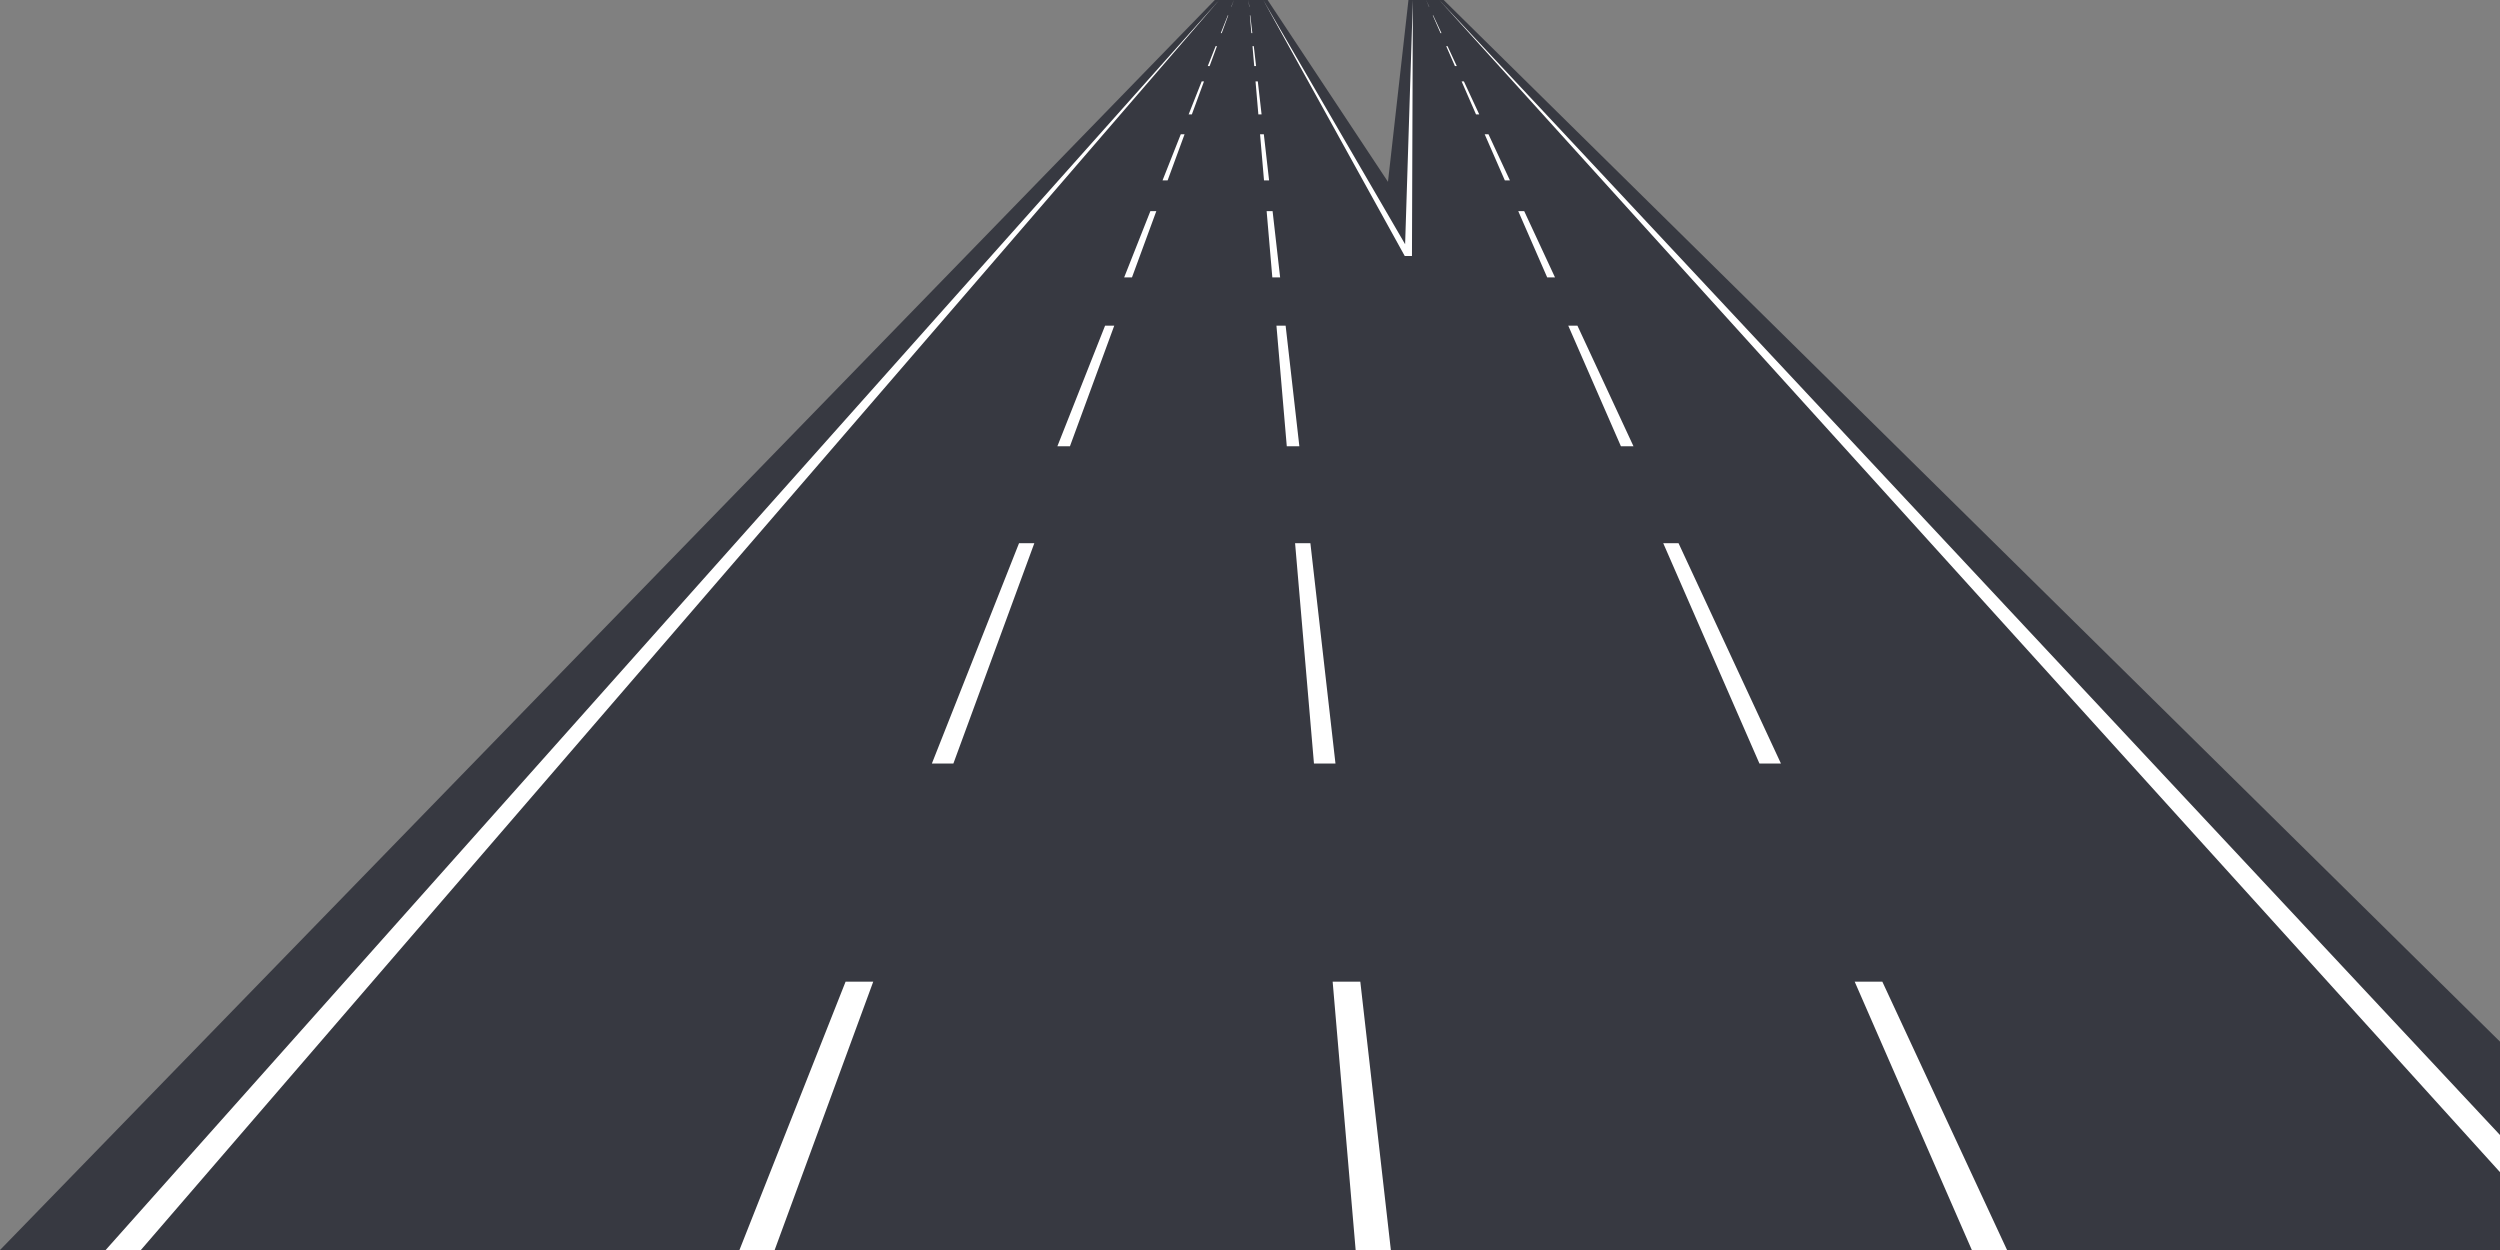 <?xml version="1.0" encoding="utf-8"?>
<!-- Generator: Adobe Illustrator 14.0.0, SVG Export Plug-In . SVG Version: 6.00 Build 43363)  -->
<!DOCTYPE svg PUBLIC "-//W3C//DTD SVG 1.1//EN" "http://www.w3.org/Graphics/SVG/1.1/DTD/svg11.dtd">
<svg version="1.1" id="Vrstva_1" xmlns="http://www.w3.org/2000/svg" xmlns:xlink="http://www.w3.org/1999/xlink" x="0px" y="0px"
	 width="1136px" height="568px" viewBox="0 0 1136 568" enable-background="new 0 0 1136 568" xml:space="preserve">
<rect x="0" y="0" width="1136" height="568" fill="#808080" stroke="none"/>
<polygon fill="#373941" points="640.004,0 656.006,0 1136.01,473.338 1136.01,567.996 0.009,568 549.569,2.511 552.009,0 576.004,0 
	630.695,82.618 640.004,0 "/>
<path fill-rule="evenodd" clip-rule="evenodd" fill="#FFFFFF" d="M654.006,0l482.004,515.76v16.884L654.006,0L654.006,0z M648.004,0
	l1.338,3.061h0.086L648.004,0L648.004,0z M651.053,6.979l3.521,8.065h0.424l-3.75-8.065H651.053L651.053,6.979z M657.154,20.957
	l3.957,9.062h0.846l-4.213-9.062H657.154L657.154,20.957z M664.15,36.979l6.549,15h1.465l-6.973-15H664.15L664.15,36.979z
	 M674.648,61.025l9.145,20.94h2.309l-9.732-20.94H674.648L674.648,61.025z M689.898,95.952l13.143,30.1h3.551l-13.99-30.1H689.898
	L689.898,95.952z M712.615,147.98l23.932,54.814h5.713l-25.477-54.814H712.615L712.615,147.98z M755.779,246.84l43.707,100.104
	h9.771L762.732,246.84H755.779L755.779,246.84z M842.764,446.066L896.002,568h16L855.33,446.066H842.764L842.764,446.066z M560.68,0
	l-1.124,3.061h-0.086L560.68,0L560.68,0z M558.117,6.979l-2.964,8.065h-0.424l3.19-8.065H558.117L558.117,6.979z M552.981,20.957
	l-3.329,9.062h-0.846l3.584-9.062H552.981L552.981,20.957z M547.095,36.979l-5.511,15h-1.464l5.933-15H547.095L547.095,36.979z
	 M538.261,61.025l-7.693,20.94h-2.309l8.283-20.94H538.261L538.261,61.025z M525.429,95.952l-11.058,30.1h-3.551l11.907-30.1
	H525.429L525.429,95.952z M506.315,147.98l-20.138,54.814h-5.712l21.682-54.814H506.315L506.315,147.98z M469.996,246.84
	l-36.777,100.104h-9.773l39.596-100.104H469.996L469.996,246.84z M396.803,446.066L352.006,568h-16l48.231-121.934H396.803
	L396.803,446.066z M567.339,0l0.349,3.061h-0.086L567.339,0L567.339,0z M568.134,6.979l0.918,8.065h-0.424l-0.69-8.065H568.134
	L568.134,6.979z M569.727,20.957l1.031,9.062h-0.846l-0.777-9.062H569.727L569.727,20.957z M571.551,36.979l1.707,15h-1.465
	l-1.285-15H571.551L571.551,36.979z M574.287,61.025l2.385,20.94h-2.309l-1.795-20.94H574.287L574.287,61.025z M578.264,95.952
	l3.426,30.1h-3.549l-2.58-30.1H578.264L578.264,95.952z M584.188,147.98l6.24,54.814h-5.713l-4.697-54.814H584.188L584.188,147.98z
	 M595.441,246.84l11.396,100.104h-9.773l-8.576-100.104H595.441L595.441,246.84z M618.123,446.066L632.004,568h-16l-10.447-121.934
	H618.123L618.123,446.066z M554.005,0L64.009,568h-16L554.005,0L554.005,0z M642.004,0l-3.516,110.982L574.01,0l64.309,116.331
	h3.277L642.004,0L642.004,0z"/>
</svg>

